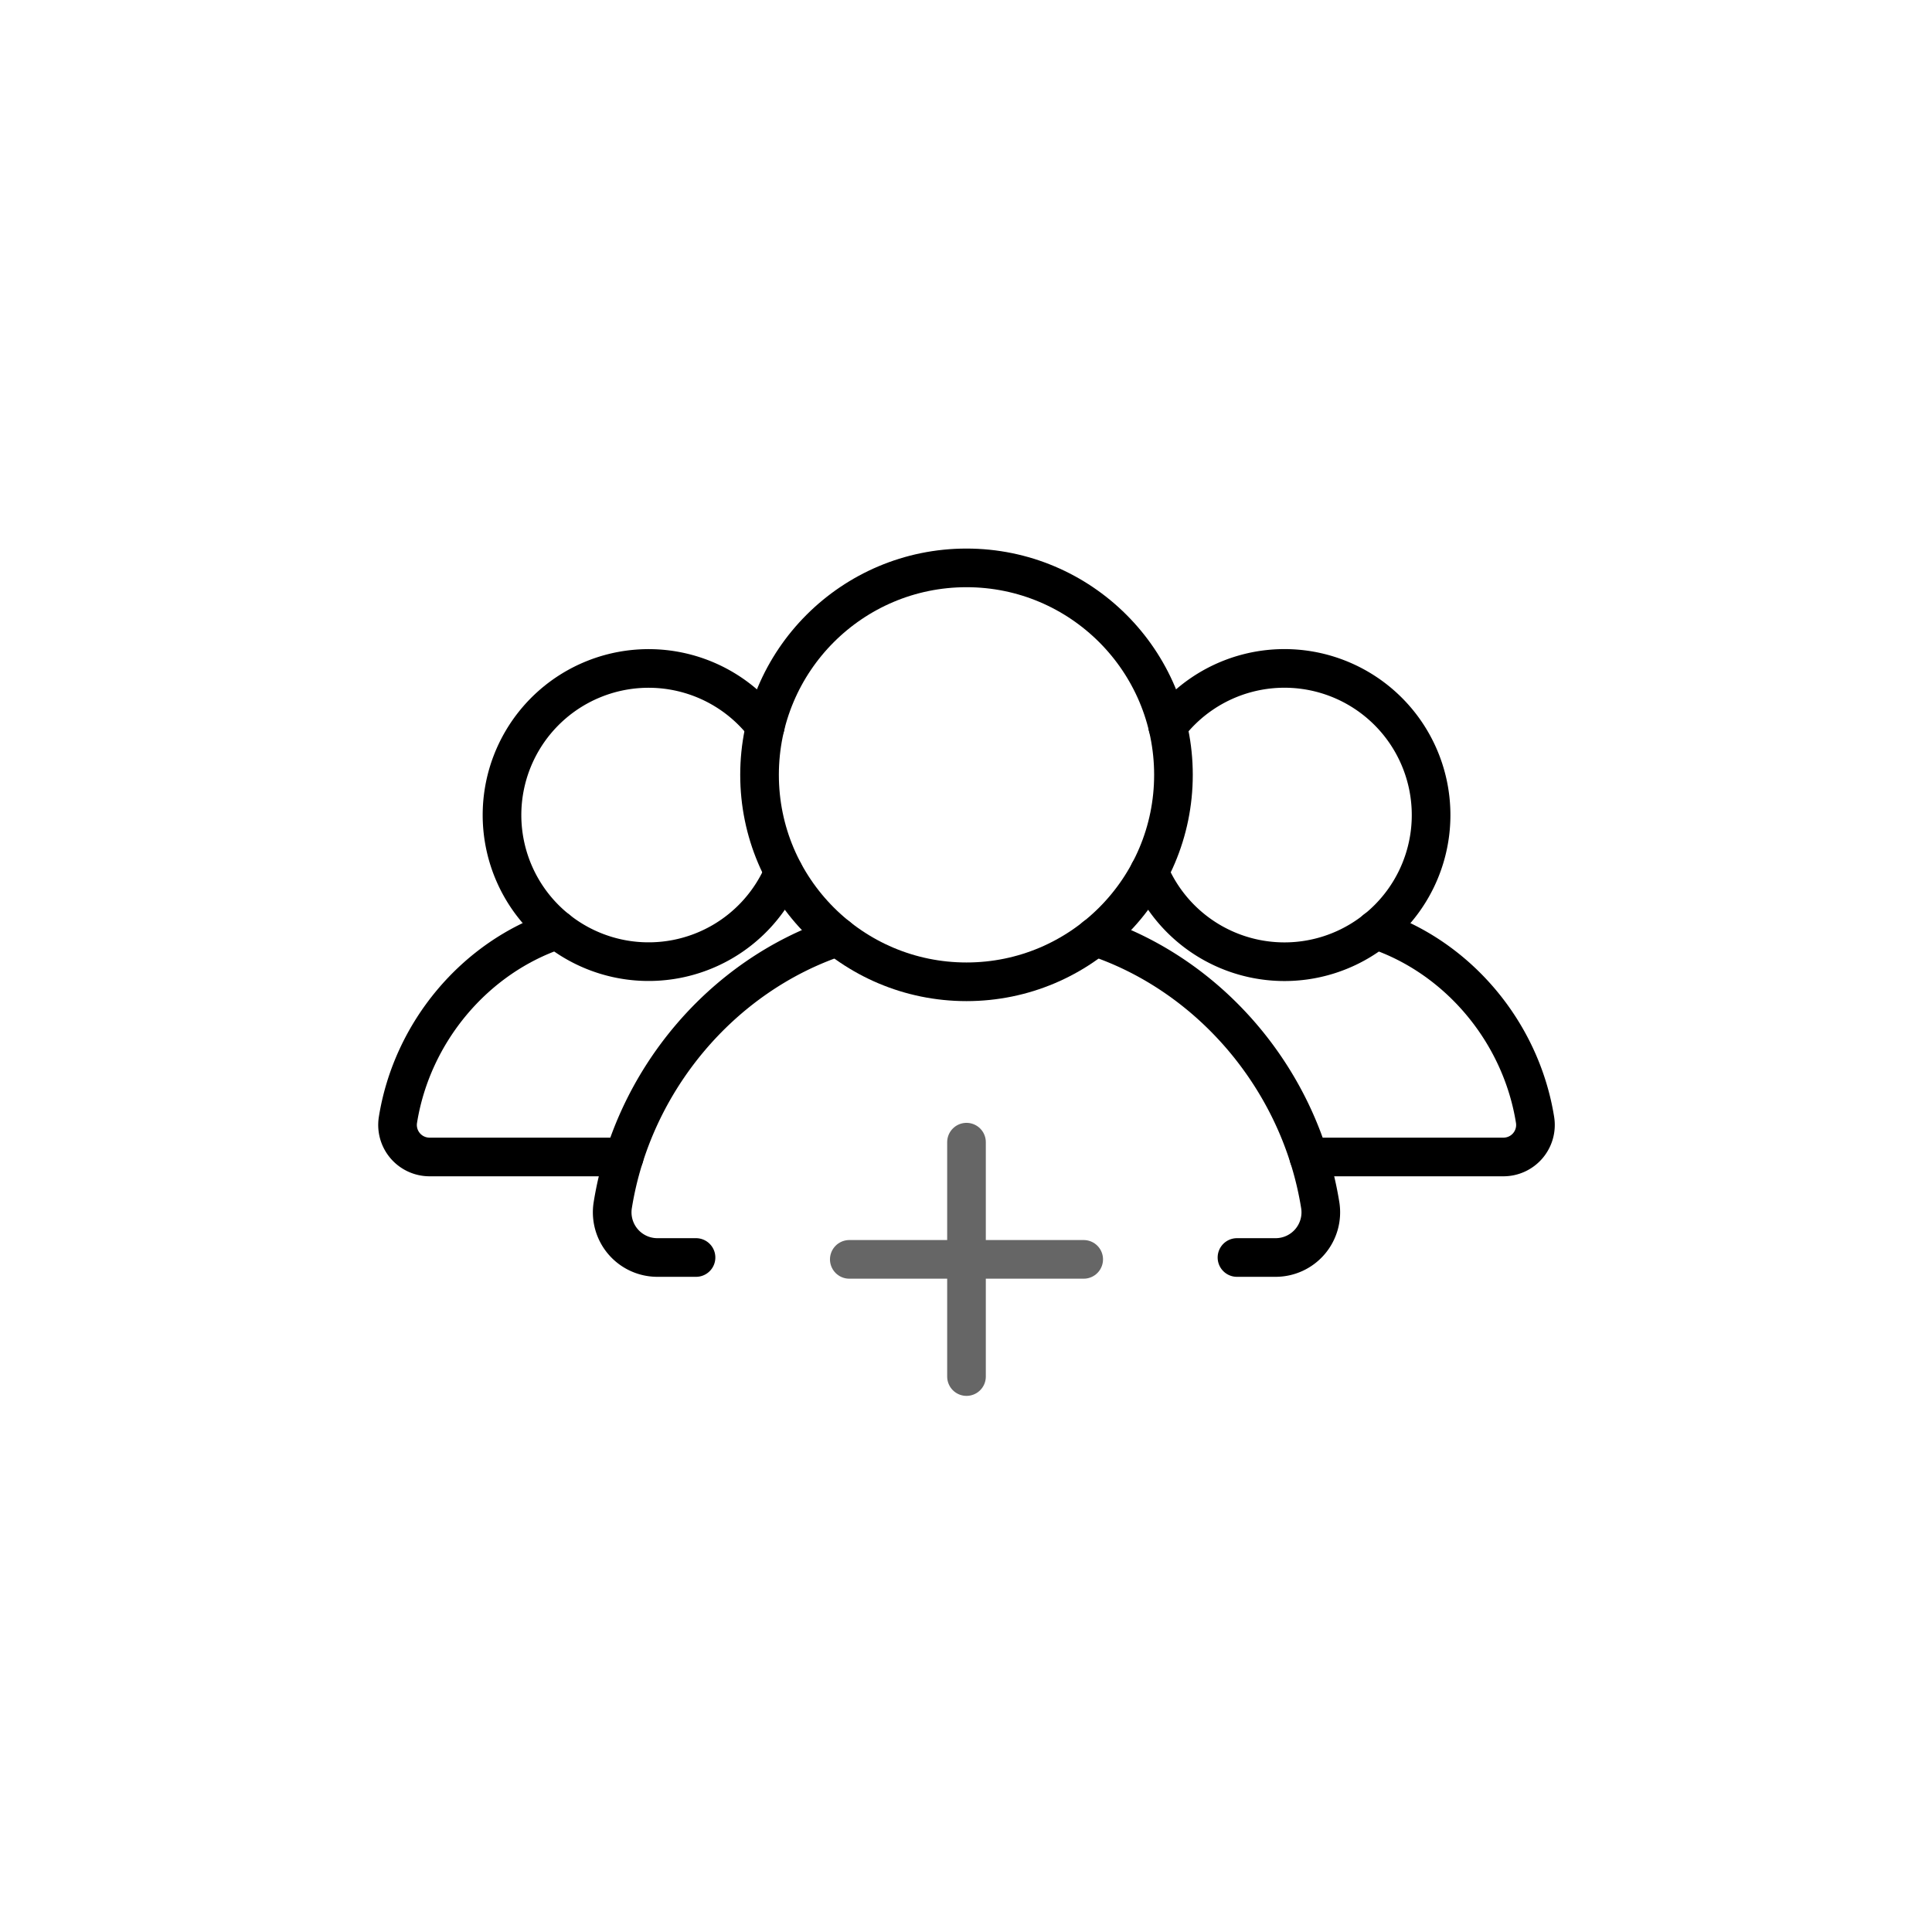 <svg xmlns="http://www.w3.org/2000/svg" viewBox="0 0 500 500"><defs><style>.cls-1,.cls-2{fill:none;stroke-linecap:round;stroke-linejoin:round;stroke-width:10px;}.cls-1{stroke:#000;}.cls-2{stroke:#666;}</style></defs><g id="styles"><g id="Team"><circle class="cls-1" cx="250.129" cy="200.528" r="53.56"/><path class="cls-1" d="M297.433,225.661a37.953,37.953,0,1,0,4.768-37.694"/><path class="cls-1" d="M356.003,240.636c21.333,7.114,37.614,26.45,41.264,49.165a8.287,8.287,0,0,1-8.166,9.623H338.714"/><path class="cls-1" d="M161.543,299.424H111.157a8.287,8.287,0,0,1-8.166-9.623c3.649-22.714,19.929-42.05,41.261-49.164"/><path class="cls-1" d="M198.055,187.965a37.94,37.94,0,1,0,4.753,37.734"/><path class="cls-1" d="M283.432,242.462c30.11,10.042,53.087,37.335,58.239,69.395A11.697,11.697,0,0,1,330.143,325.44H320.128"/><path class="cls-1" d="M180.129,325.44H170.114a11.697,11.697,0,0,1-11.527-13.582c5.15-32.056,28.123-59.346,58.227-69.391"/><line class="cls-2" x1="250.129" y1="356.253" x2="250.129" y2="295.592"/><line class="cls-2" x1="219.798" y1="325.923" x2="280.459" y2="325.923"/></g></g></svg>